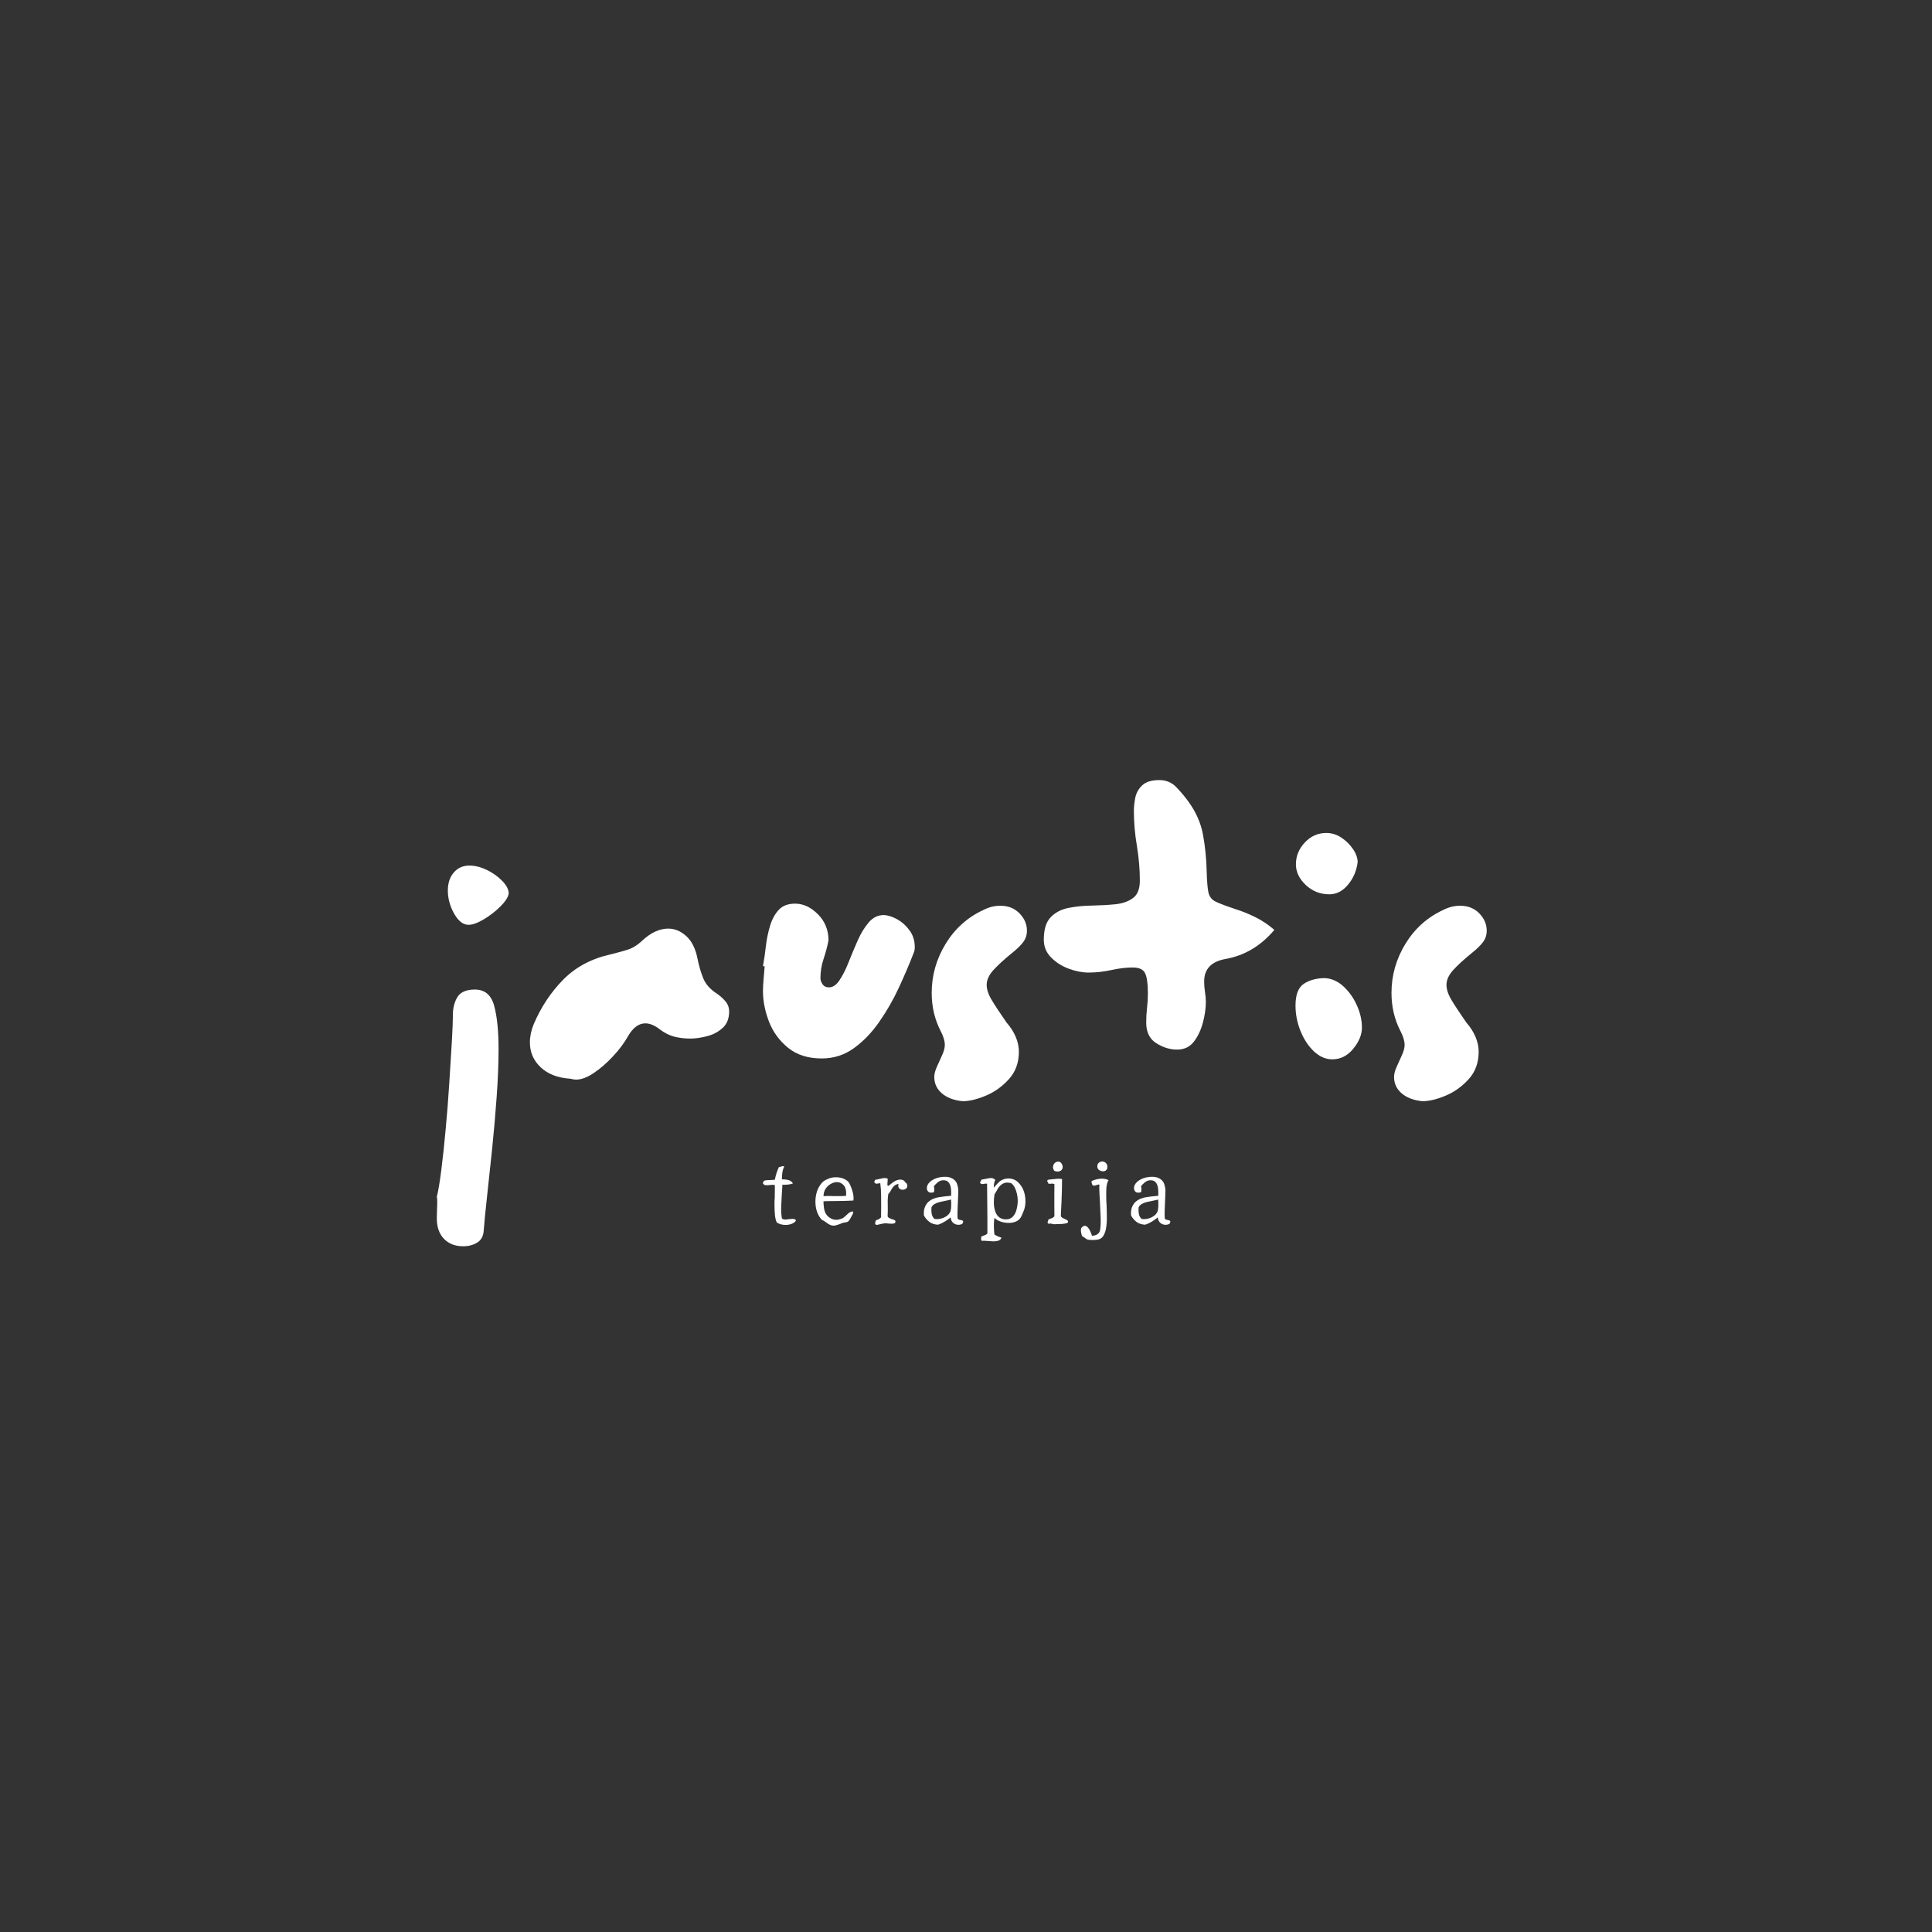 <svg xmlns="http://www.w3.org/2000/svg" xmlns:xlink="http://www.w3.org/1999/xlink" width="500" zoomAndPan="magnify" viewBox="0 0 375 375" height="500" preserveAspectRatio="xMidYMid meet" version="1.0"><rect x="0" y="0" width="375" height="375" fill="#333333" stroke="none"/><defs><g/></defs><g fill="#ffffff" fill-opacity="1"><g transform="translate(83.145, 206.351)"><g><path d="M 1.641 25.953 C 1.91 24.91 2.195 23.211 2.5 20.859 C 2.801 18.504 3.086 15.832 3.359 12.844 C 3.641 9.863 3.875 6.867 4.062 3.859 C 4.258 0.848 4.426 -1.844 4.562 -4.219 C 4.695 -6.602 4.766 -8.344 4.766 -9.438 C 4.766 -10.75 5.062 -11.883 5.656 -12.844 C 6.258 -13.801 7.383 -14.281 9.031 -14.281 C 10.945 -14.281 12.191 -13.238 12.766 -11.156 C 13.336 -9.082 13.625 -6.266 13.625 -2.703 C 13.625 0.141 13.5 3.254 13.25 6.641 C 13.008 10.035 12.711 13.43 12.359 16.828 C 12.004 20.223 11.676 23.289 11.375 26.031 C 11.07 28.77 10.863 30.906 10.75 32.438 C 10.695 33.531 10.285 34.32 9.516 34.812 C 8.754 35.301 7.828 35.547 6.734 35.547 C 5.203 35.547 3.969 35.066 3.031 34.109 C 2.102 33.148 1.641 31.828 1.641 30.141 C 1.641 29.703 1.648 29.234 1.672 28.734 C 1.703 28.242 1.719 27.781 1.719 27.344 C 1.719 27.07 1.719 26.828 1.719 26.609 C 1.719 26.391 1.691 26.172 1.641 25.953 Z M 15.594 -32.922 C 15.488 -32.211 14.957 -31.379 14 -30.422 C 13.039 -29.461 11.957 -28.625 10.75 -27.906 C 9.551 -27.195 8.566 -26.844 7.797 -26.844 C 6.754 -26.844 5.82 -27.566 5 -29.016 C 4.188 -30.473 3.781 -31.969 3.781 -33.5 C 3.781 -34.926 4.16 -36.086 4.922 -36.984 C 5.691 -37.891 6.707 -38.344 7.969 -38.344 C 9.062 -38.344 10.195 -38.055 11.375 -37.484 C 12.551 -36.91 13.547 -36.195 14.359 -35.344 C 15.18 -34.5 15.594 -33.691 15.594 -32.922 Z M 15.594 -32.922 "/></g></g></g><g fill="#ffffff" fill-opacity="1"><g transform="translate(100.386, 206.351)"><g><path d="M 10.344 3.031 C 7.883 2.875 5.957 2.133 4.562 0.812 C 3.164 -0.5 2.469 -2.109 2.469 -4.016 C 2.469 -5.172 2.711 -6.348 3.203 -7.547 C 4.629 -10.891 6.547 -13.781 8.953 -16.219 C 11.359 -18.656 14.422 -20.285 18.141 -21.109 C 19.234 -21.379 20.285 -21.664 21.297 -21.969 C 22.316 -22.27 23.289 -22.859 24.219 -23.734 C 25.914 -25.316 27.613 -26.109 29.312 -26.109 C 30.57 -26.109 31.734 -25.629 32.797 -24.672 C 33.867 -23.711 34.598 -22.273 34.984 -20.359 C 35.254 -18.992 35.617 -17.723 36.078 -16.547 C 36.547 -15.367 37.41 -14.367 38.672 -13.547 C 39.328 -13.109 39.898 -12.602 40.391 -12.031 C 40.891 -11.457 41.141 -10.785 41.141 -10.016 C 41.141 -8.648 40.711 -7.582 39.859 -6.812 C 39.016 -6.051 38.004 -5.52 36.828 -5.219 C 35.648 -4.914 34.566 -4.766 33.578 -4.766 C 32.535 -4.766 31.52 -4.883 30.531 -5.125 C 29.551 -5.375 28.598 -5.852 27.672 -6.562 C 26.68 -7.332 25.75 -7.719 24.875 -7.719 C 23.562 -7.719 22.414 -6.844 21.438 -5.094 C 20.719 -3.832 19.754 -2.555 18.547 -1.266 C 17.348 0.016 16.117 1.078 14.859 1.922 C 13.598 2.773 12.445 3.203 11.406 3.203 C 11.133 3.203 10.781 3.145 10.344 3.031 Z M 10.344 3.031 "/></g></g></g><g fill="#ffffff" fill-opacity="1"><g transform="translate(143.982, 206.351)"><g><path d="M 4.109 -18.797 C 4.328 -20.004 4.516 -21.305 4.672 -22.703 C 4.836 -24.098 5.113 -25.426 5.5 -26.688 C 5.883 -27.945 6.445 -28.973 7.188 -29.766 C 7.926 -30.555 8.977 -30.953 10.344 -30.953 C 11.938 -30.953 13.414 -30.266 14.781 -28.891 C 16.145 -27.523 16.828 -25.832 16.828 -23.812 C 16.609 -22.664 16.289 -21.473 15.875 -20.234 C 15.469 -19.004 15.266 -17.758 15.266 -16.5 C 15.266 -16.113 15.398 -15.719 15.672 -15.312 C 15.953 -14.906 16.367 -14.703 16.922 -14.703 C 17.68 -14.703 18.375 -15.18 19 -16.141 C 19.633 -17.098 20.223 -18.273 20.766 -19.672 C 21.316 -21.066 21.895 -22.445 22.5 -23.812 C 23.102 -25.176 23.812 -26.336 24.625 -27.297 C 25.445 -28.254 26.406 -28.734 27.5 -28.734 C 28.27 -28.734 29.133 -28.473 30.094 -27.953 C 31.051 -27.43 31.867 -26.707 32.547 -25.781 C 33.234 -24.852 33.578 -23.758 33.578 -22.5 C 33.578 -22.062 33.5 -21.676 33.344 -21.344 C 32.52 -19.207 31.562 -16.961 30.469 -14.609 C 29.375 -12.254 28.098 -10.035 26.641 -7.953 C 25.191 -5.879 23.551 -4.188 21.719 -2.875 C 19.883 -1.562 17.816 -0.906 15.516 -0.906 C 12.836 -0.906 10.648 -1.602 8.953 -3 C 7.254 -4.395 6.02 -6.102 5.25 -8.125 C 4.488 -10.156 4.109 -12.098 4.109 -13.953 C 4.109 -14.723 4.148 -15.52 4.234 -16.344 C 4.316 -17.164 4.383 -17.984 4.438 -18.797 C 4.438 -18.797 4.406 -18.797 4.344 -18.797 C 4.289 -18.797 4.211 -18.797 4.109 -18.797 Z M 4.109 -18.797 "/></g></g></g><g fill="#ffffff" fill-opacity="1"><g transform="translate(177.561, 206.351)"><g><path d="M 9.281 7.391 C 7.582 7.223 6.238 6.711 5.25 5.859 C 4.27 5.016 3.781 3.961 3.781 2.703 C 3.781 2.109 3.957 1.426 4.312 0.656 C 4.664 -0.113 5.004 -0.863 5.328 -1.594 C 5.66 -2.332 5.828 -2.977 5.828 -3.531 C 5.828 -4.301 5.555 -5.203 5.016 -6.234 C 3.859 -8.484 3.281 -10.945 3.281 -13.625 C 3.281 -17.02 4.18 -20.195 5.984 -23.156 C 7.797 -26.113 10.234 -28.301 13.297 -29.719 C 13.848 -30 14.395 -30.207 14.938 -30.344 C 15.488 -30.477 16.039 -30.547 16.594 -30.547 C 18.125 -30.547 19.367 -30.051 20.328 -29.062 C 21.285 -28.082 21.766 -26.961 21.766 -25.703 C 21.766 -24.879 21.531 -24.148 21.062 -23.516 C 20.594 -22.891 19.922 -22.223 19.047 -21.516 C 17.348 -20.141 16.07 -18.973 15.219 -18.016 C 14.375 -17.066 13.953 -16.125 13.953 -15.188 C 13.953 -14.312 14.281 -13.328 14.938 -12.234 C 15.594 -11.141 16.551 -9.688 17.812 -7.875 C 18.582 -7 19.172 -6.082 19.578 -5.125 C 19.992 -4.164 20.203 -3.195 20.203 -2.219 C 20.203 -0.082 19.555 1.691 18.266 3.109 C 16.984 4.535 15.492 5.602 13.797 6.312 C 12.098 7.031 10.594 7.391 9.281 7.391 Z M 9.281 7.391 "/></g></g></g><g fill="#ffffff" fill-opacity="1"><g transform="translate(202.602, 206.351)"><g><path d="M 44.75 -25.859 C 42.125 -22.742 38.945 -20.859 35.219 -20.203 C 32.488 -19.703 31.125 -18.25 31.125 -15.844 C 31.125 -15.188 31.176 -14.516 31.281 -13.828 C 31.395 -13.148 31.453 -12.508 31.453 -11.906 C 31.453 -10.645 31.258 -9.289 30.875 -7.844 C 30.488 -6.395 29.898 -5.16 29.109 -4.141 C 28.316 -3.129 27.234 -2.625 25.859 -2.625 C 24.492 -2.625 23.156 -3.035 21.844 -3.859 C 20.531 -4.68 19.875 -6.02 19.875 -7.875 C 19.875 -8.812 19.926 -9.742 20.031 -10.672 C 20.145 -11.598 20.203 -12.555 20.203 -13.547 C 20.203 -15.41 20.02 -16.711 19.656 -17.453 C 19.301 -18.191 18.5 -18.562 17.25 -18.562 C 15.988 -18.562 14.602 -18.395 13.094 -18.062 C 11.594 -17.738 10.129 -17.578 8.703 -17.578 C 7.492 -17.578 6.219 -17.82 4.875 -18.312 C 3.539 -18.801 2.395 -19.523 1.438 -20.484 C 0.477 -21.441 0 -22.602 0 -23.969 C 0 -25.945 0.445 -27.398 1.344 -28.328 C 2.25 -29.254 3.398 -29.852 4.797 -30.125 C 6.191 -30.406 7.695 -30.555 9.312 -30.578 C 10.926 -30.609 12.43 -30.691 13.828 -30.828 C 15.223 -30.961 16.375 -31.359 17.281 -32.016 C 18.188 -32.68 18.641 -33.805 18.641 -35.391 C 18.641 -37.629 18.445 -39.898 18.062 -42.203 C 17.676 -44.504 17.484 -46.75 17.484 -48.938 C 17.484 -49.758 17.578 -50.633 17.766 -51.562 C 17.961 -52.488 18.414 -53.281 19.125 -53.938 C 19.844 -54.602 20.941 -54.938 22.422 -54.938 C 23.734 -54.938 24.828 -54.484 25.703 -53.578 C 26.578 -52.672 27.367 -51.727 28.078 -50.75 C 29.555 -48.719 30.5 -46.566 30.906 -44.297 C 31.32 -42.023 31.555 -39.711 31.609 -37.359 C 31.66 -35.441 31.77 -34.055 31.938 -33.203 C 32.102 -32.359 32.566 -31.742 33.328 -31.359 C 34.098 -30.984 35.391 -30.492 37.203 -29.891 C 38.453 -29.504 39.719 -28.992 41 -28.359 C 42.289 -27.734 43.539 -26.898 44.75 -25.859 Z M 44.75 -25.859 "/></g></g></g><g fill="#ffffff" fill-opacity="1"><g transform="translate(247.348, 206.351)"><g><path d="M 9.859 -16.5 C 11.223 -16.395 12.438 -15.832 13.5 -14.812 C 14.57 -13.801 15.422 -12.582 16.047 -11.156 C 16.68 -9.738 17 -8.316 17 -6.891 C 17 -5.523 16.438 -4.156 15.312 -2.781 C 14.188 -1.414 12.832 -0.734 11.25 -0.734 C 9.988 -0.734 8.812 -1.238 7.719 -2.25 C 6.625 -3.27 5.75 -4.586 5.094 -6.203 C 4.438 -7.816 4.109 -9.473 4.109 -11.172 C 4.109 -13.305 4.664 -14.727 5.781 -15.438 C 6.906 -16.145 8.266 -16.5 9.859 -16.5 Z M 16.172 -39 C 15.953 -37.301 15.32 -35.836 14.281 -34.609 C 13.25 -33.379 12.047 -32.766 10.672 -32.766 C 8.922 -32.766 7.398 -33.363 6.109 -34.562 C 4.828 -35.77 4.188 -37.113 4.188 -38.594 C 4.188 -40.176 4.758 -41.582 5.906 -42.812 C 7.062 -44.051 8.457 -44.672 10.094 -44.672 C 11.133 -44.672 12.109 -44.367 13.016 -43.766 C 13.922 -43.16 14.672 -42.422 15.266 -41.547 C 15.867 -40.672 16.172 -39.82 16.172 -39 Z M 16.172 -39 "/></g></g></g><g fill="#ffffff" fill-opacity="1"><g transform="translate(266.806, 206.351)"><g><path d="M 9.281 7.391 C 7.582 7.223 6.238 6.711 5.25 5.859 C 4.27 5.016 3.781 3.961 3.781 2.703 C 3.781 2.109 3.957 1.426 4.312 0.656 C 4.664 -0.113 5.004 -0.863 5.328 -1.594 C 5.66 -2.332 5.828 -2.977 5.828 -3.531 C 5.828 -4.301 5.555 -5.203 5.016 -6.234 C 3.859 -8.484 3.281 -10.945 3.281 -13.625 C 3.281 -17.02 4.18 -20.195 5.984 -23.156 C 7.797 -26.113 10.234 -28.301 13.297 -29.719 C 13.848 -30 14.395 -30.207 14.938 -30.344 C 15.488 -30.477 16.039 -30.547 16.594 -30.547 C 18.125 -30.547 19.367 -30.051 20.328 -29.062 C 21.285 -28.082 21.766 -26.961 21.766 -25.703 C 21.766 -24.879 21.531 -24.148 21.062 -23.516 C 20.594 -22.891 19.922 -22.223 19.047 -21.516 C 17.348 -20.141 16.07 -18.973 15.219 -18.016 C 14.375 -17.066 13.953 -16.125 13.953 -15.188 C 13.953 -14.312 14.281 -13.328 14.938 -12.234 C 15.594 -11.141 16.551 -9.688 17.812 -7.875 C 18.582 -7 19.172 -6.082 19.578 -5.125 C 19.992 -4.164 20.203 -3.195 20.203 -2.219 C 20.203 -0.082 19.555 1.691 18.266 3.109 C 16.984 4.535 15.492 5.602 13.797 6.312 C 12.098 7.031 10.594 7.391 9.281 7.391 Z M 9.281 7.391 "/></g></g></g><g fill="#ffffff" fill-opacity="1"><g transform="translate(146.317, 237.617)"><g><path d="M 8.188 -0.766 C 8.062 -0.473 7.801 -0.25 7.406 -0.094 C 7.02 0.062 6.602 0.141 6.156 0.141 C 5.801 0.141 5.469 0.094 5.156 0 C 4.844 -0.094 4.598 -0.223 4.422 -0.391 C 4.254 -0.797 4.145 -1.273 4.094 -1.828 C 4.039 -2.379 4.016 -2.961 4.016 -3.578 C 4.016 -3.848 4.016 -4.113 4.016 -4.375 C 4.023 -4.645 4.039 -4.922 4.062 -5.203 C 4.07 -5.598 4.078 -5.992 4.078 -6.391 C 4.086 -6.797 4.086 -7.195 4.078 -7.594 C 3.922 -7.645 3.754 -7.66 3.578 -7.641 C 3.41 -7.629 3.238 -7.617 3.062 -7.609 C 3.008 -7.598 2.957 -7.586 2.906 -7.578 C 2.863 -7.578 2.816 -7.578 2.766 -7.578 C 2.555 -7.555 2.363 -7.562 2.188 -7.594 C 2.02 -7.633 1.883 -7.738 1.781 -7.906 C 1.758 -7.977 1.758 -8.031 1.781 -8.062 C 1.801 -8.102 1.82 -8.145 1.844 -8.188 C 1.875 -8.207 1.895 -8.234 1.906 -8.266 C 1.926 -8.305 1.938 -8.352 1.938 -8.406 C 2.07 -8.477 2.258 -8.523 2.5 -8.547 C 2.738 -8.566 3.004 -8.578 3.297 -8.578 C 3.586 -8.586 3.848 -8.602 4.078 -8.625 L 4.094 -8.719 C 4.188 -9.164 4.297 -9.582 4.422 -9.969 C 4.555 -10.352 4.707 -10.734 4.875 -11.109 C 4.969 -11.098 5.047 -11.098 5.109 -11.109 C 5.172 -11.129 5.227 -11.156 5.281 -11.188 C 5.363 -11.227 5.445 -11.254 5.531 -11.266 C 5.625 -11.285 5.75 -11.266 5.906 -11.203 C 5.738 -10.879 5.617 -10.516 5.547 -10.109 C 5.484 -9.711 5.453 -9.25 5.453 -8.719 L 5.453 -8.703 C 5.941 -8.711 6.367 -8.664 6.734 -8.562 C 7.098 -8.469 7.383 -8.25 7.594 -7.906 C 7.332 -7.801 6.992 -7.727 6.578 -7.688 C 6.16 -7.645 5.816 -7.641 5.547 -7.672 C 5.535 -7.391 5.52 -7.098 5.5 -6.797 C 5.488 -6.504 5.469 -6.207 5.438 -5.906 C 5.383 -5.094 5.344 -4.27 5.312 -3.438 C 5.281 -2.602 5.328 -1.828 5.453 -1.109 C 5.66 -0.961 5.879 -0.895 6.109 -0.906 C 6.336 -0.914 6.566 -0.941 6.797 -0.984 C 6.828 -0.984 6.848 -0.984 6.859 -0.984 C 6.867 -0.984 6.895 -0.988 6.938 -1 C 7.176 -1.02 7.406 -1.031 7.625 -1.031 C 7.844 -1.031 8.031 -0.941 8.188 -0.766 Z M 8.188 -0.766 "/></g></g></g><g fill="#ffffff" fill-opacity="1"><g transform="translate(156.177, 237.617)"><g><path d="M 9.469 -4.594 C 9.051 -4.57 8.578 -4.551 8.047 -4.531 C 7.516 -4.52 6.973 -4.508 6.422 -4.5 C 5.867 -4.5 5.348 -4.492 4.859 -4.484 C 4.367 -4.484 3.969 -4.469 3.656 -4.438 C 3.664 -4.031 3.695 -3.617 3.75 -3.203 C 3.801 -2.797 3.91 -2.43 4.078 -2.109 C 4.328 -1.629 4.738 -1.266 5.312 -1.016 C 5.883 -0.773 6.52 -0.801 7.219 -1.094 C 7.488 -1.207 7.727 -1.375 7.938 -1.594 C 8.156 -1.812 8.375 -2.008 8.594 -2.188 C 8.82 -2.363 9.082 -2.461 9.375 -2.484 C 9.438 -2.348 9.441 -2.219 9.391 -2.094 C 9.348 -1.977 9.289 -1.859 9.219 -1.734 C 9.164 -1.641 9.129 -1.57 9.109 -1.531 C 9.004 -1.344 8.891 -1.141 8.766 -0.922 C 8.648 -0.703 8.488 -0.539 8.281 -0.438 C 8.207 -0.406 8.066 -0.375 7.859 -0.344 C 7.648 -0.32 7.461 -0.281 7.297 -0.219 C 7.211 -0.176 7.062 -0.113 6.844 -0.031 C 6.625 0.051 6.398 0.125 6.172 0.188 C 5.941 0.25 5.754 0.281 5.609 0.281 C 5.305 0.27 5.031 0.191 4.781 0.047 C 4.539 -0.086 4.305 -0.242 4.078 -0.422 C 3.848 -0.598 3.602 -0.738 3.344 -0.844 C 2.938 -1.27 2.625 -1.797 2.406 -2.422 C 2.195 -3.055 2.094 -3.707 2.094 -4.375 C 2.094 -5.031 2.188 -5.664 2.375 -6.281 C 2.57 -6.906 2.863 -7.445 3.25 -7.906 C 3.383 -8.082 3.547 -8.238 3.734 -8.375 C 3.93 -8.508 4.141 -8.625 4.359 -8.719 C 4.973 -9.02 5.617 -9.148 6.297 -9.109 C 6.555 -9.098 6.812 -9.062 7.062 -9 C 7.32 -8.945 7.566 -8.852 7.797 -8.719 C 8.098 -8.582 8.367 -8.367 8.609 -8.078 C 8.891 -7.555 9.117 -6.984 9.297 -6.359 C 9.484 -5.742 9.539 -5.156 9.469 -4.594 Z M 8.047 -5.5 C 8.117 -6.445 7.969 -7.129 7.594 -7.547 C 7.219 -7.961 6.773 -8.172 6.266 -8.172 C 5.867 -8.172 5.469 -8.051 5.062 -7.812 C 4.656 -7.582 4.32 -7.266 4.062 -6.859 C 3.801 -6.461 3.672 -5.992 3.672 -5.453 C 4.016 -5.473 4.348 -5.484 4.672 -5.484 C 4.992 -5.484 5.305 -5.473 5.609 -5.453 C 6.035 -5.453 6.445 -5.453 6.844 -5.453 C 7.238 -5.453 7.641 -5.469 8.047 -5.5 Z M 8.047 -5.5 "/></g></g></g><g fill="#ffffff" fill-opacity="1"><g transform="translate(167.708, 237.617)"><g><path d="M 8.297 -7.875 C 8.461 -7.488 8.441 -7.191 8.234 -6.984 C 8.023 -6.785 7.781 -6.688 7.5 -6.688 C 7.25 -6.688 7.023 -6.773 6.828 -6.953 C 6.641 -7.129 6.594 -7.422 6.688 -7.828 C 6.445 -7.785 6.238 -7.707 6.062 -7.594 C 5.883 -7.477 5.734 -7.336 5.609 -7.172 C 5.441 -6.961 5.297 -6.734 5.172 -6.484 C 5.047 -6.242 4.891 -6.031 4.703 -5.844 C 4.641 -5.363 4.602 -4.926 4.594 -4.531 C 4.594 -4.145 4.598 -3.77 4.609 -3.406 C 4.609 -3.125 4.609 -2.832 4.609 -2.531 C 4.609 -2.238 4.598 -1.926 4.578 -1.594 C 4.598 -1.438 4.68 -1.316 4.828 -1.234 C 4.973 -1.148 5.129 -1.078 5.297 -1.016 C 5.492 -0.961 5.672 -0.906 5.828 -0.844 C 5.992 -0.781 6.082 -0.688 6.094 -0.562 C 6.113 -0.363 6.047 -0.234 5.891 -0.172 C 5.742 -0.117 5.566 -0.094 5.359 -0.094 C 5.172 -0.094 4.977 -0.102 4.781 -0.125 C 4.594 -0.156 4.445 -0.172 4.344 -0.172 C 4.125 -0.18 3.91 -0.164 3.703 -0.125 C 3.504 -0.094 3.305 -0.051 3.109 0 C 2.973 0.039 2.844 0.07 2.719 0.094 C 2.594 0.125 2.473 0.141 2.359 0.141 C 2.211 0.035 2.145 -0.078 2.156 -0.203 C 2.164 -0.328 2.195 -0.453 2.25 -0.578 C 2.27 -0.672 2.289 -0.734 2.312 -0.766 C 2.531 -0.828 2.719 -0.898 2.875 -0.984 C 3.039 -1.066 3.188 -1.188 3.312 -1.344 C 3.312 -1.727 3.312 -2.086 3.312 -2.422 C 3.312 -2.766 3.316 -3.098 3.328 -3.422 C 3.328 -4.191 3.32 -4.926 3.312 -5.625 C 3.312 -6.332 3.258 -7.109 3.156 -7.953 C 3.07 -7.953 3 -7.945 2.938 -7.938 C 2.883 -7.926 2.832 -7.914 2.781 -7.906 C 2.664 -7.883 2.562 -7.867 2.469 -7.859 C 2.375 -7.859 2.266 -7.891 2.141 -7.953 C 2.035 -8.047 1.988 -8.129 2 -8.203 C 2.008 -8.285 2.035 -8.367 2.078 -8.453 C 2.098 -8.516 2.117 -8.566 2.141 -8.609 C 2.234 -8.629 2.332 -8.648 2.438 -8.672 C 2.539 -8.691 2.641 -8.707 2.734 -8.719 C 2.785 -8.738 2.852 -8.758 2.938 -8.781 C 3.219 -8.844 3.484 -8.895 3.734 -8.938 C 3.992 -8.977 4.273 -8.953 4.578 -8.859 C 4.578 -8.848 4.578 -8.828 4.578 -8.797 C 4.586 -8.773 4.594 -8.75 4.594 -8.719 C 4.594 -8.625 4.586 -8.531 4.578 -8.438 C 4.578 -8.344 4.57 -8.258 4.562 -8.188 C 4.539 -8.031 4.531 -7.891 4.531 -7.766 C 4.531 -7.641 4.562 -7.52 4.625 -7.406 C 4.812 -7.488 5.008 -7.625 5.219 -7.812 C 5.438 -8.008 5.691 -8.191 5.984 -8.359 C 6.18 -8.473 6.398 -8.555 6.641 -8.609 C 6.879 -8.672 7.133 -8.672 7.406 -8.609 C 7.613 -8.555 7.77 -8.457 7.875 -8.312 C 7.977 -8.164 8.117 -8.02 8.297 -7.875 Z M 8.297 -7.875 "/></g></g></g><g fill="#ffffff" fill-opacity="1"><g transform="translate(177.317, 237.617)"><g><path d="M 9.594 -0.656 C 9.645 -0.562 9.66 -0.492 9.641 -0.453 C 9.629 -0.41 9.609 -0.367 9.578 -0.328 C 9.555 -0.285 9.535 -0.25 9.516 -0.219 C 9.504 -0.188 9.504 -0.141 9.516 -0.078 C 9.148 0.098 8.797 0.156 8.453 0.094 C 8.109 0.039 7.82 -0.109 7.594 -0.359 C 7.363 -0.609 7.238 -0.93 7.219 -1.328 C 6.863 -1.047 6.488 -0.781 6.094 -0.531 C 5.695 -0.281 5.258 -0.07 4.781 0.094 C 4.133 0.082 3.578 -0.086 3.109 -0.422 C 2.648 -0.766 2.285 -1.191 2.016 -1.703 C 1.961 -2.367 2.031 -2.922 2.219 -3.359 C 2.406 -3.805 2.664 -4.164 3 -4.438 C 3.5 -4.844 4.129 -5.109 4.891 -5.234 C 5.66 -5.359 6.461 -5.453 7.297 -5.516 C 7.328 -6.055 7.312 -6.551 7.25 -7 C 7.188 -7.457 7.047 -7.82 6.828 -8.094 C 6.617 -8.375 6.289 -8.52 5.844 -8.531 C 5.445 -8.539 5.082 -8.422 4.75 -8.172 C 4.426 -7.922 4.156 -7.641 3.938 -7.328 C 4 -7.18 4.031 -6.992 4.031 -6.766 C 4.031 -6.535 4 -6.348 3.938 -6.203 C 3.477 -6.078 3.145 -6.094 2.938 -6.25 C 2.738 -6.406 2.625 -6.609 2.594 -6.859 C 2.551 -7.367 2.75 -7.82 3.188 -8.219 C 3.414 -8.426 3.664 -8.594 3.938 -8.719 C 4.32 -8.914 4.75 -9.051 5.219 -9.125 C 5.688 -9.207 6.145 -9.223 6.594 -9.172 C 7.039 -9.117 7.43 -8.969 7.766 -8.719 C 7.941 -8.602 8.086 -8.457 8.203 -8.281 C 8.348 -8.102 8.461 -7.836 8.547 -7.484 C 8.641 -7.129 8.688 -6.828 8.688 -6.578 C 8.688 -6.211 8.676 -5.848 8.656 -5.484 C 8.645 -5.117 8.629 -4.742 8.609 -4.359 C 8.586 -3.859 8.566 -3.344 8.547 -2.812 C 8.523 -2.281 8.523 -1.734 8.547 -1.172 C 8.609 -0.984 8.754 -0.875 8.984 -0.844 C 9.223 -0.82 9.426 -0.758 9.594 -0.656 Z M 7.281 -4.781 C 6.957 -4.695 6.602 -4.617 6.219 -4.547 C 5.844 -4.473 5.473 -4.395 5.109 -4.312 C 4.742 -4.227 4.414 -4.102 4.125 -3.938 C 3.832 -3.781 3.617 -3.562 3.484 -3.281 C 3.441 -2.77 3.461 -2.316 3.547 -1.922 C 3.641 -1.535 3.816 -1.234 4.078 -1.016 C 4.492 -0.961 4.914 -0.988 5.344 -1.094 C 5.781 -1.207 6.164 -1.391 6.5 -1.641 C 6.832 -1.891 7.055 -2.188 7.172 -2.531 C 7.234 -2.727 7.273 -2.977 7.297 -3.281 C 7.316 -3.582 7.32 -3.875 7.312 -4.156 C 7.301 -4.445 7.289 -4.656 7.281 -4.781 Z M 7.281 -4.781 "/></g></g></g><g fill="#ffffff" fill-opacity="1"><g transform="translate(188.464, 237.617)"><g><path d="M 10.328 -2.828 C 10.297 -2.742 10.234 -2.586 10.141 -2.359 C 10.055 -2.141 9.961 -1.914 9.859 -1.688 C 9.754 -1.469 9.672 -1.316 9.609 -1.234 C 9.379 -0.891 9.055 -0.641 8.641 -0.484 C 8.234 -0.328 7.797 -0.25 7.328 -0.25 C 6.785 -0.25 6.258 -0.336 5.75 -0.516 C 5.238 -0.691 4.844 -0.93 4.562 -1.234 C 4.508 -0.953 4.473 -0.602 4.453 -0.188 C 4.441 0.219 4.445 0.617 4.469 1.016 C 4.488 1.41 4.52 1.738 4.562 2 C 4.75 2.125 4.957 2.238 5.188 2.344 C 5.426 2.445 5.672 2.535 5.922 2.609 C 5.816 2.91 5.613 3.109 5.312 3.203 C 5.008 3.297 4.664 3.336 4.281 3.328 C 4.145 3.328 4 3.316 3.844 3.297 C 3.688 3.285 3.531 3.273 3.375 3.266 C 3.145 3.254 2.926 3.238 2.719 3.219 C 2.508 3.207 2.32 3.211 2.156 3.234 C 2.02 3.16 1.957 3.039 1.969 2.875 C 1.977 2.719 1.988 2.578 2 2.453 C 2.008 2.422 2.016 2.398 2.016 2.391 C 2.234 2.305 2.445 2.223 2.656 2.141 C 2.875 2.066 3.051 1.957 3.188 1.812 C 3.195 0.914 3.195 -0.113 3.188 -1.281 C 3.176 -2.445 3.164 -3.613 3.156 -4.781 C 3.156 -5.32 3.148 -5.848 3.141 -6.359 C 3.129 -6.867 3.125 -7.359 3.125 -7.828 C 3.062 -7.879 2.984 -7.895 2.891 -7.875 C 2.797 -7.863 2.691 -7.852 2.578 -7.844 C 2.461 -7.812 2.344 -7.789 2.219 -7.781 C 2.094 -7.781 1.988 -7.812 1.906 -7.875 C 1.801 -7.957 1.758 -8.039 1.781 -8.125 C 1.801 -8.207 1.836 -8.285 1.891 -8.359 C 1.922 -8.41 1.945 -8.457 1.969 -8.5 C 1.988 -8.551 2.004 -8.598 2.016 -8.641 C 2.098 -8.66 2.172 -8.676 2.234 -8.688 C 2.305 -8.695 2.379 -8.707 2.453 -8.719 C 2.523 -8.738 2.594 -8.754 2.656 -8.766 C 2.727 -8.773 2.797 -8.785 2.859 -8.797 C 3.18 -8.879 3.488 -8.93 3.781 -8.953 C 4.082 -8.984 4.348 -8.906 4.578 -8.719 C 4.598 -8.707 4.617 -8.688 4.641 -8.656 C 4.672 -8.625 4.703 -8.598 4.734 -8.578 C 4.641 -8.461 4.566 -8.281 4.516 -8.031 C 4.473 -7.789 4.445 -7.57 4.438 -7.375 C 4.426 -7.176 4.422 -7.078 4.422 -7.078 C 4.711 -7.422 5.004 -7.742 5.297 -8.047 C 5.598 -8.359 5.945 -8.582 6.344 -8.719 C 6.469 -8.77 6.594 -8.805 6.719 -8.828 C 6.852 -8.848 7 -8.863 7.156 -8.875 C 7.52 -8.883 7.875 -8.832 8.219 -8.719 C 8.633 -8.57 9 -8.32 9.312 -7.969 C 9.633 -7.625 9.898 -7.227 10.109 -6.781 C 10.367 -6.195 10.52 -5.555 10.562 -4.859 C 10.613 -4.16 10.535 -3.484 10.328 -2.828 Z M 9.078 -4.328 C 9.098 -5.066 8.992 -5.781 8.766 -6.469 C 8.547 -7.156 8.234 -7.648 7.828 -7.953 C 7.348 -8.086 6.953 -8.113 6.641 -8.031 C 6.328 -7.957 6.055 -7.816 5.828 -7.609 C 5.547 -7.367 5.312 -7.078 5.125 -6.734 C 4.945 -6.398 4.758 -6.082 4.562 -5.781 C 4.477 -5.227 4.438 -4.68 4.438 -4.141 C 4.445 -3.609 4.52 -3.117 4.656 -2.672 C 4.75 -2.316 4.898 -2 5.109 -1.719 C 5.316 -1.445 5.586 -1.238 5.922 -1.094 C 6.172 -0.988 6.43 -0.938 6.703 -0.938 C 6.984 -0.938 7.207 -0.961 7.375 -1.016 C 7.758 -1.129 8.07 -1.352 8.312 -1.688 C 8.562 -2.02 8.742 -2.414 8.859 -2.875 C 8.984 -3.344 9.055 -3.828 9.078 -4.328 Z M 9.078 -4.328 "/></g></g></g><g fill="#ffffff" fill-opacity="1"><g transform="translate(201.052, 237.617)"><g><path d="M 6.266 -0.469 C 6.266 -0.332 6.141 -0.234 5.891 -0.172 C 5.648 -0.109 5.359 -0.066 5.016 -0.047 C 4.68 -0.023 4.363 -0.016 4.062 -0.016 C 3.969 -0.016 3.875 -0.008 3.781 0 C 3.695 0 3.625 0 3.562 0 C 3.52 0 3.438 -0.008 3.312 -0.031 C 3.188 -0.07 3.051 -0.102 2.906 -0.125 C 2.77 -0.145 2.641 -0.125 2.516 -0.062 C 2.348 -0.145 2.27 -0.234 2.281 -0.328 C 2.301 -0.43 2.328 -0.535 2.359 -0.641 C 2.391 -0.672 2.41 -0.711 2.422 -0.766 C 2.43 -0.816 2.438 -0.863 2.438 -0.906 C 2.656 -1.008 2.875 -1.098 3.094 -1.172 C 3.32 -1.242 3.492 -1.379 3.609 -1.578 C 3.609 -2.328 3.602 -3.023 3.594 -3.672 C 3.594 -4.328 3.594 -4.984 3.594 -5.641 C 3.602 -6.297 3.609 -7.008 3.609 -7.781 C 3.484 -7.844 3.352 -7.875 3.219 -7.875 C 3.082 -7.875 2.953 -7.867 2.828 -7.859 C 2.742 -7.859 2.672 -7.852 2.609 -7.844 C 2.547 -7.844 2.488 -7.848 2.438 -7.859 C 2.438 -7.922 2.422 -7.977 2.391 -8.031 C 2.367 -8.082 2.344 -8.133 2.312 -8.188 C 2.258 -8.25 2.223 -8.312 2.203 -8.375 C 2.191 -8.438 2.242 -8.52 2.359 -8.625 C 2.492 -8.633 2.625 -8.648 2.75 -8.672 C 2.883 -8.691 3.023 -8.707 3.172 -8.719 C 3.504 -8.758 3.832 -8.789 4.156 -8.812 C 4.488 -8.844 4.801 -8.828 5.094 -8.766 L 5.094 -8.719 C 5.094 -8.082 5.082 -7.379 5.062 -6.609 C 5.039 -5.836 5.016 -5.066 4.984 -4.297 C 4.953 -3.535 4.914 -2.828 4.875 -2.172 C 4.875 -2.148 4.875 -2.098 4.875 -2.016 C 4.863 -1.941 4.859 -1.863 4.859 -1.781 C 4.859 -1.695 4.863 -1.629 4.875 -1.578 C 4.914 -1.43 5.008 -1.316 5.156 -1.234 C 5.301 -1.148 5.453 -1.078 5.609 -1.016 C 5.773 -0.953 5.926 -0.879 6.062 -0.797 C 6.195 -0.711 6.266 -0.602 6.266 -0.469 Z M 5.094 -11.609 C 5.227 -11.297 5.25 -11.02 5.156 -10.781 C 5.062 -10.539 4.879 -10.375 4.609 -10.281 C 4.336 -10.188 4.004 -10.207 3.609 -10.344 C 3.379 -10.645 3.289 -10.938 3.344 -11.219 C 3.395 -11.5 3.508 -11.723 3.688 -11.891 C 3.895 -12.078 4.141 -12.16 4.422 -12.141 C 4.711 -12.129 4.938 -11.953 5.094 -11.609 Z M 5.094 -11.609 "/></g></g></g><g fill="#ffffff" fill-opacity="1"><g transform="translate(208.932, 237.617)"><g><path d="M 6.234 -8.531 C 5.992 -8.156 5.852 -7.625 5.812 -6.938 C 5.781 -6.25 5.773 -5.5 5.797 -4.688 C 5.797 -4.562 5.801 -4.43 5.812 -4.297 C 5.82 -4.172 5.832 -4.047 5.844 -3.922 C 5.883 -3.047 5.906 -2.172 5.906 -1.297 C 5.914 -0.422 5.848 0.352 5.703 1.031 C 5.598 1.508 5.441 1.914 5.234 2.25 C 5.023 2.594 4.734 2.82 4.359 2.938 C 4.273 2.969 4.098 3 3.828 3.031 C 3.555 3.062 3.266 3.07 2.953 3.062 C 2.648 3.062 2.391 3.035 2.172 2.984 C 1.984 2.91 1.812 2.805 1.656 2.672 C 1.508 2.547 1.328 2.43 1.109 2.328 C 1.023 2.109 0.957 1.859 0.906 1.578 C 0.852 1.297 0.863 1.02 0.938 0.75 C 1.195 0.438 1.43 0.289 1.641 0.312 C 1.848 0.332 2.035 0.43 2.203 0.609 C 2.398 0.816 2.566 1.082 2.703 1.406 C 2.848 1.727 2.953 2.004 3.016 2.234 C 3.41 2.242 3.758 2.148 4.062 1.953 C 4.375 1.754 4.555 1.457 4.609 1.062 C 4.703 0.445 4.734 -0.32 4.703 -1.25 C 4.672 -2.188 4.629 -3.129 4.578 -4.078 C 4.535 -4.754 4.5 -5.406 4.469 -6.031 C 4.438 -6.656 4.43 -7.207 4.453 -7.688 C 4.379 -7.707 4.301 -7.707 4.219 -7.688 C 4.133 -7.676 4.039 -7.648 3.938 -7.609 C 3.832 -7.566 3.719 -7.531 3.594 -7.5 C 3.469 -7.477 3.32 -7.484 3.156 -7.516 C 3.102 -7.629 3.051 -7.754 3 -7.891 C 2.957 -8.023 2.93 -8.176 2.922 -8.344 C 3.203 -8.508 3.539 -8.633 3.938 -8.719 C 4.258 -8.789 4.586 -8.832 4.922 -8.844 C 5.254 -8.852 5.555 -8.812 5.828 -8.719 C 5.898 -8.707 5.973 -8.68 6.047 -8.641 C 6.117 -8.609 6.18 -8.57 6.234 -8.531 Z M 5.953 -10.719 C 5.785 -10.438 5.555 -10.285 5.266 -10.266 C 4.973 -10.254 4.703 -10.328 4.453 -10.484 C 4.211 -10.641 4.082 -10.848 4.062 -11.109 C 4.031 -11.484 4.129 -11.758 4.359 -11.938 C 4.586 -12.113 4.836 -12.191 5.109 -12.172 C 5.391 -12.141 5.629 -12 5.828 -11.75 C 6.023 -11.508 6.066 -11.164 5.953 -10.719 Z M 5.953 -10.719 "/></g></g></g><g fill="#ffffff" fill-opacity="1"><g transform="translate(217.523, 237.617)"><g><path d="M 9.594 -0.656 C 9.645 -0.562 9.66 -0.492 9.641 -0.453 C 9.629 -0.41 9.609 -0.367 9.578 -0.328 C 9.555 -0.285 9.535 -0.25 9.516 -0.219 C 9.504 -0.188 9.504 -0.141 9.516 -0.078 C 9.148 0.098 8.797 0.156 8.453 0.094 C 8.109 0.039 7.82 -0.109 7.594 -0.359 C 7.363 -0.609 7.238 -0.93 7.219 -1.328 C 6.863 -1.047 6.488 -0.781 6.094 -0.531 C 5.695 -0.281 5.258 -0.07 4.781 0.094 C 4.133 0.082 3.578 -0.086 3.109 -0.422 C 2.648 -0.766 2.285 -1.191 2.016 -1.703 C 1.961 -2.367 2.031 -2.922 2.219 -3.359 C 2.406 -3.805 2.664 -4.164 3 -4.438 C 3.5 -4.844 4.129 -5.109 4.891 -5.234 C 5.66 -5.359 6.461 -5.453 7.297 -5.516 C 7.328 -6.055 7.312 -6.551 7.25 -7 C 7.188 -7.457 7.047 -7.82 6.828 -8.094 C 6.617 -8.375 6.289 -8.52 5.844 -8.531 C 5.445 -8.539 5.082 -8.422 4.75 -8.172 C 4.426 -7.922 4.156 -7.641 3.938 -7.328 C 4 -7.18 4.031 -6.992 4.031 -6.766 C 4.031 -6.535 4 -6.348 3.938 -6.203 C 3.477 -6.078 3.145 -6.094 2.938 -6.25 C 2.738 -6.406 2.625 -6.609 2.594 -6.859 C 2.551 -7.367 2.75 -7.82 3.188 -8.219 C 3.414 -8.426 3.664 -8.594 3.938 -8.719 C 4.32 -8.914 4.75 -9.051 5.219 -9.125 C 5.688 -9.207 6.145 -9.223 6.594 -9.172 C 7.039 -9.117 7.43 -8.969 7.766 -8.719 C 7.941 -8.602 8.086 -8.457 8.203 -8.281 C 8.348 -8.102 8.461 -7.836 8.547 -7.484 C 8.641 -7.129 8.688 -6.828 8.688 -6.578 C 8.688 -6.211 8.676 -5.848 8.656 -5.484 C 8.645 -5.117 8.629 -4.742 8.609 -4.359 C 8.586 -3.859 8.566 -3.344 8.547 -2.812 C 8.523 -2.281 8.523 -1.734 8.547 -1.172 C 8.609 -0.984 8.754 -0.875 8.984 -0.844 C 9.223 -0.82 9.426 -0.758 9.594 -0.656 Z M 7.281 -4.781 C 6.957 -4.695 6.602 -4.617 6.219 -4.547 C 5.844 -4.473 5.473 -4.395 5.109 -4.312 C 4.742 -4.227 4.414 -4.102 4.125 -3.938 C 3.832 -3.781 3.617 -3.562 3.484 -3.281 C 3.441 -2.77 3.461 -2.316 3.547 -1.922 C 3.641 -1.535 3.816 -1.234 4.078 -1.016 C 4.492 -0.961 4.914 -0.988 5.344 -1.094 C 5.781 -1.207 6.164 -1.391 6.5 -1.641 C 6.832 -1.891 7.055 -2.188 7.172 -2.531 C 7.234 -2.727 7.273 -2.977 7.297 -3.281 C 7.316 -3.582 7.32 -3.875 7.312 -4.156 C 7.301 -4.445 7.289 -4.656 7.281 -4.781 Z M 7.281 -4.781 "/></g></g></g></svg>